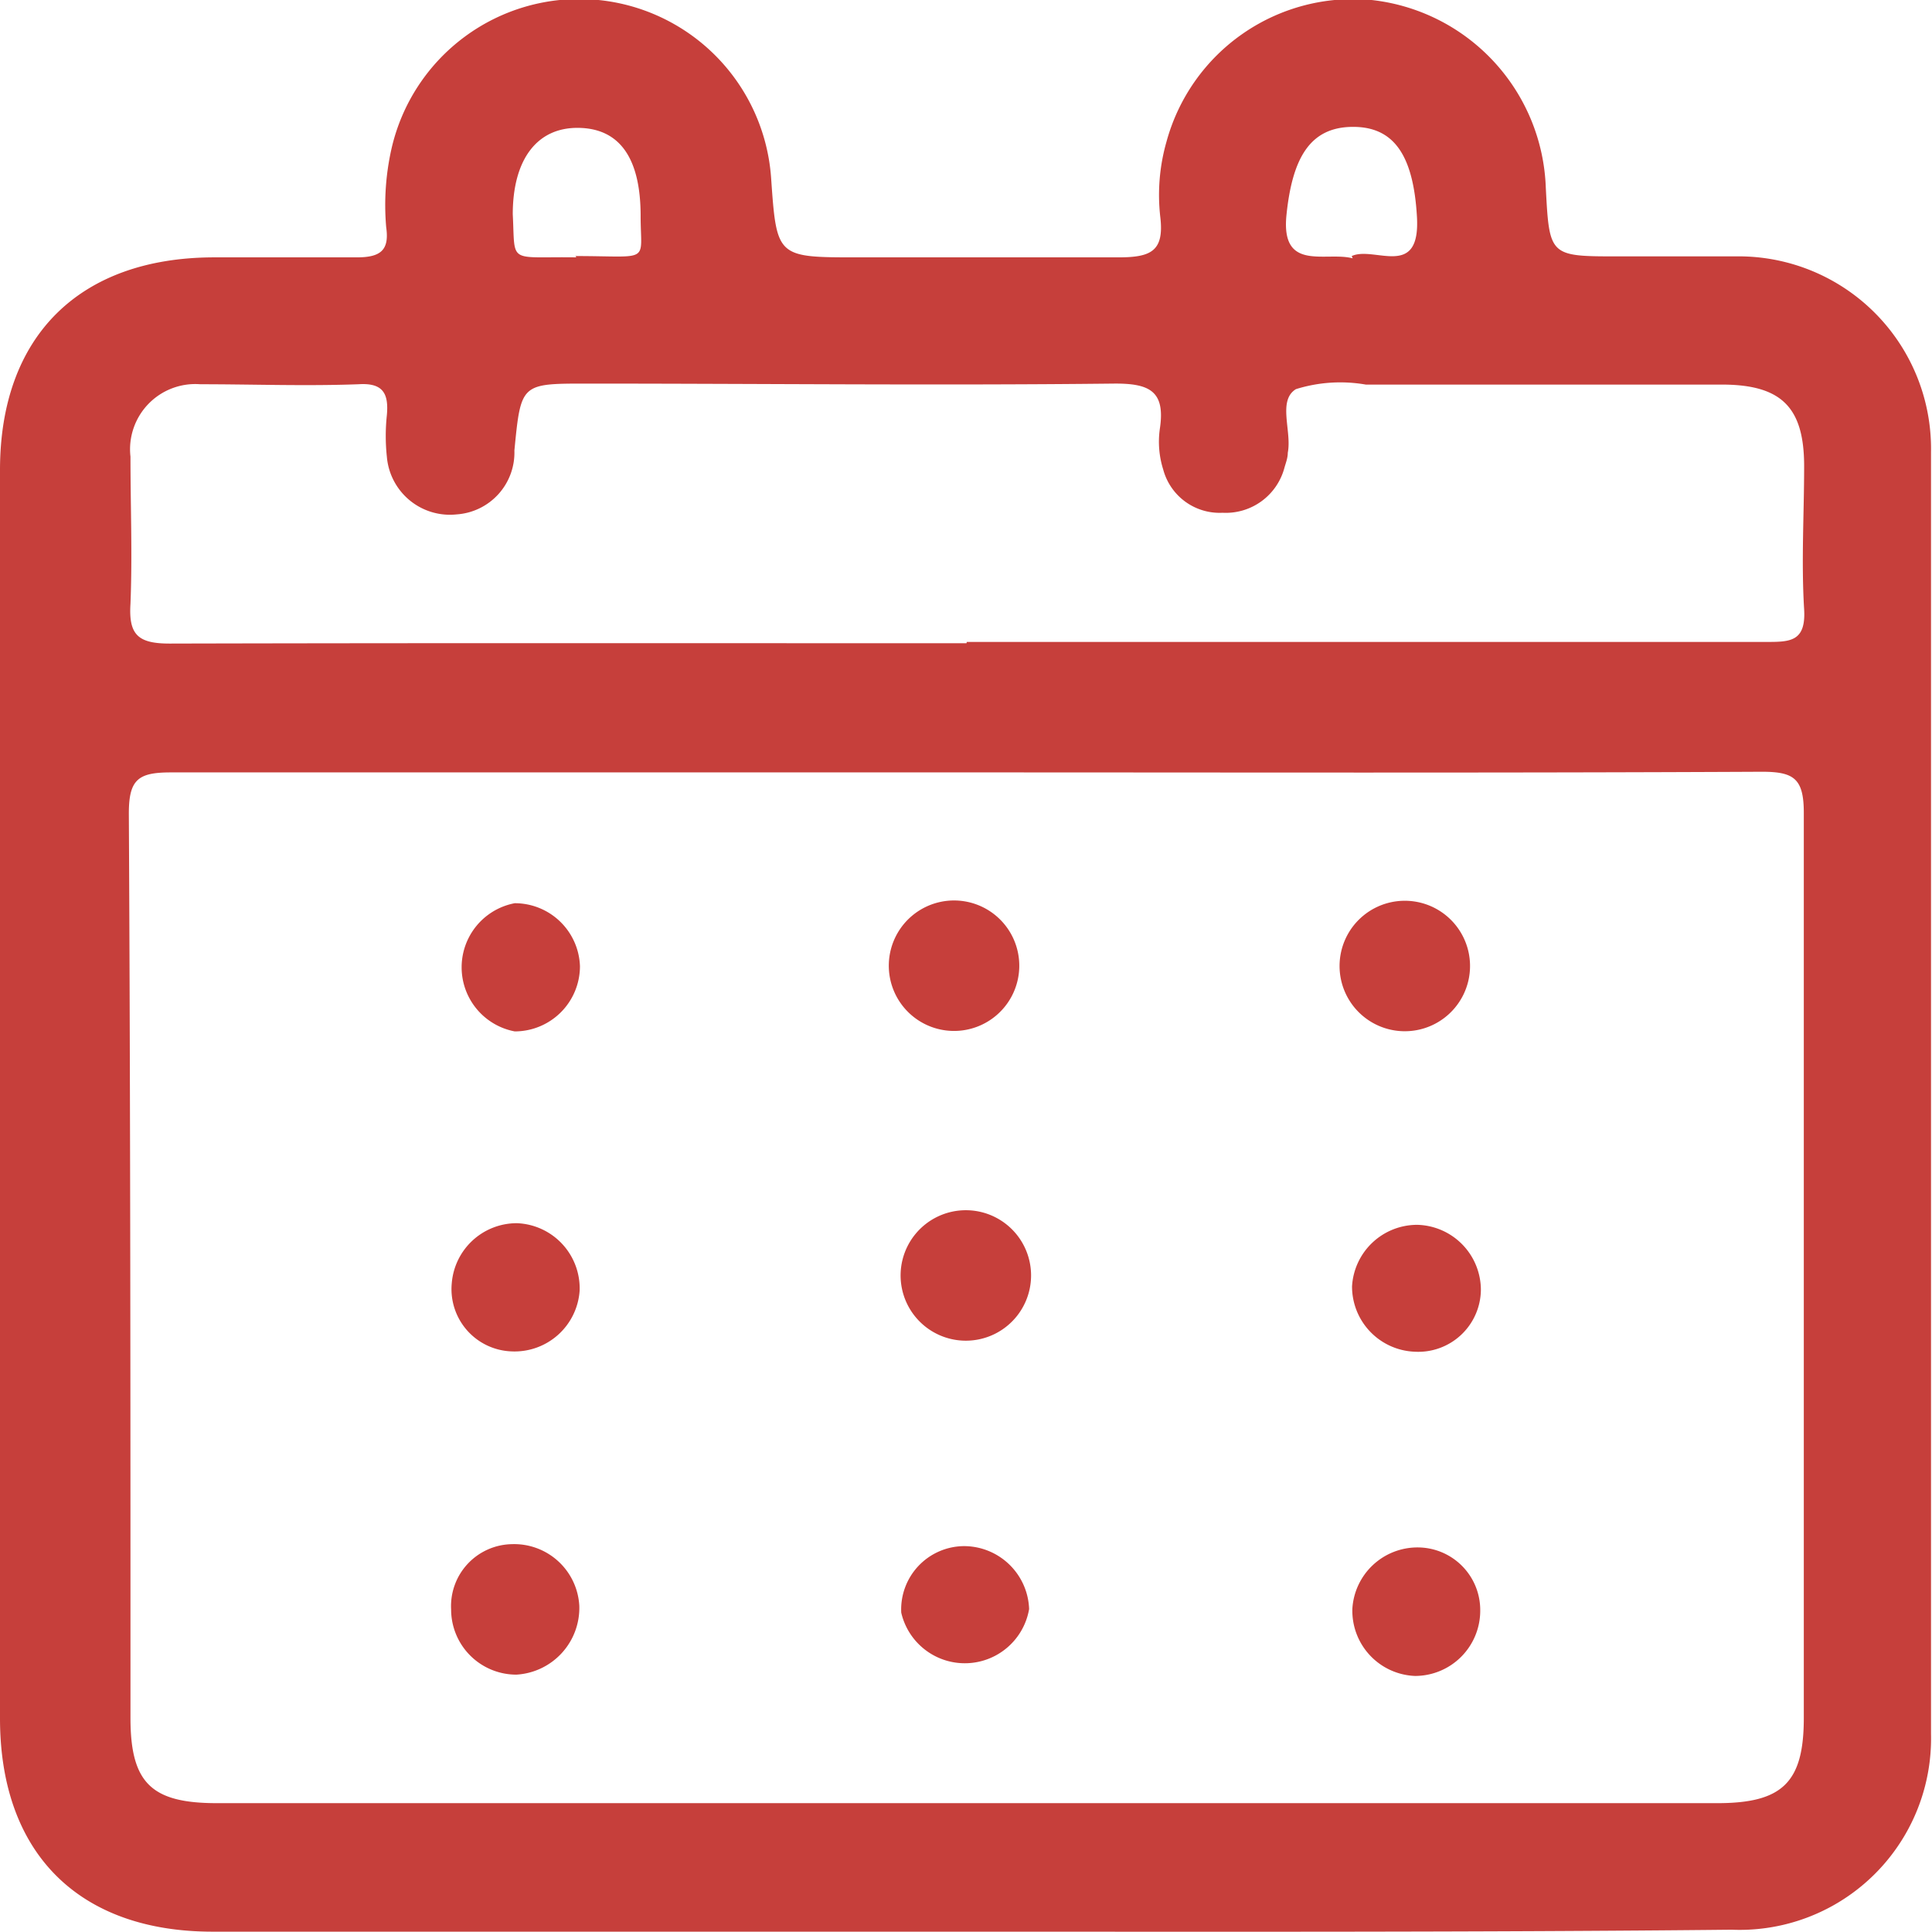 <svg xmlns="http://www.w3.org/2000/svg" viewBox="0 0 59.23 59.23"><defs><style>.cls-1{fill:#c63f3b;}</style></defs><g id="Camada_2" data-name="Camada 2"><g id="Camada_1-2" data-name="Camada 1"><path class="cls-1" d="M29.64,59.22H6.52C2.41,59.22,0,56.81,0,52.68V14.41c0-4.1,2.43-6.51,6.55-6.52,1.46,0,2.93,0,4.39,0,.73,0,1-.22.9-.92A7.85,7.85,0,0,1,12,4.57a5.9,5.9,0,0,1,11.64.88c.17,2.44.17,2.44,2.64,2.44,2.66,0,5.32,0,8,0,1,0,1.42-.18,1.29-1.25a5.93,5.93,0,0,1,.19-2.29A5.93,5.93,0,0,1,42.05,0a6,6,0,0,1,5.34,5.75c.11,2.11.11,2.11,2.23,2.11,1.19,0,2.39,0,3.58,0a5.9,5.9,0,0,1,6,6q0,19.65,0,39.3a5.87,5.87,0,0,1-6.11,6C45.28,59.24,37.46,59.22,29.64,59.22Zm0-35.54c-8.13,0-16.27,0-24.4,0-1,0-1.29.21-1.29,1.26C4,34.17,4,43.42,4,52.67c0,2,.65,2.61,2.65,2.61h46c2,0,2.65-.64,2.65-2.61,0-9.25,0-18.5,0-27.75,0-1.06-.31-1.26-1.29-1.26C45.87,23.7,37.74,23.68,29.61,23.68Zm0-4h24.5c.73,0,1.23,0,1.17-1-.09-1.46,0-2.93,0-4.39,0-1.81-.7-2.5-2.53-2.5H41.87a4.56,4.56,0,0,0-2.14.14c-.57.35-.12,1.29-.25,1.95,0,.16-.06.31-.1.45a1.86,1.86,0,0,1-1.9,1.39,1.79,1.79,0,0,1-1.82-1.33,2.82,2.82,0,0,1-.1-1.26c.17-1.15-.33-1.38-1.42-1.37-5.39.06-10.78,0-16.17,0-2,0-2,0-2.2,2.05A1.9,1.9,0,0,1,14,15.77,1.94,1.94,0,0,1,11.86,14a6,6,0,0,1,0-1.27c.06-.66-.11-1-.87-.95-1.62.06-3.24,0-4.85,0A2,2,0,0,0,4,14c0,1.5.06,3,0,4.51-.06.95.23,1.22,1.2,1.22C13.29,19.71,21.46,19.72,29.63,19.72Zm-12-11.83c2.34,0,2,.24,2-1.23,0-1.77-.64-2.69-1.92-2.7s-2,1-2,2.65C15.8,8.12,15.55,7.86,17.67,7.89Zm23.8,0c.69-.32,2.11.73,2-1.2s-.73-2.78-2-2.76-1.82.94-2,2.7S40.65,7.7,41.47,7.92Z"/><path class="cls-1" d="M29.57,31.58a2,2,0,1,1,.14-3.92,2,2,0,0,1-.14,3.92Z"/><path class="cls-1" d="M17.77,39.57a2,2,0,0,1-2.09,1.86,1.91,1.91,0,0,1-1.83-2.09,2,2,0,0,1,2-1.84A2,2,0,0,1,17.77,39.57Z"/><path class="cls-1" d="M43.37,41.44a2,2,0,0,1-1.92-2,2,2,0,0,1,2-1.89,2,2,0,0,1,1.95,2A1.92,1.92,0,0,1,43.37,41.44Z"/><path class="cls-1" d="M15.83,51.34a2,2,0,0,1-2-2,1.9,1.9,0,0,1,1.86-2,2,2,0,0,1,2.07,1.89A2.05,2.05,0,0,1,15.83,51.34Z"/><path class="cls-1" d="M45.38,49.38a2,2,0,0,1-2,2,2,2,0,0,1-1.92-2.06,2,2,0,0,1,2-1.88A1.92,1.92,0,0,1,45.38,49.38Z"/><path class="cls-1" d="M17.78,29.62a2,2,0,0,1-2,2,2,2,0,0,1,0-3.93A2,2,0,0,1,17.78,29.62Z"/><path class="cls-1" d="M43.44,31.58a2,2,0,1,1,0-3.93,2,2,0,0,1,0,3.93Z"/><path class="cls-1" d="M31.57,39.5a2,2,0,0,1-3.92,0,2,2,0,1,1,3.92,0Z"/><path class="cls-1" d="M29.55,47.4a2,2,0,0,1,2,1.93,2,2,0,0,1-3.92.11A1.94,1.94,0,0,1,29.55,47.4Z"/></g></g></svg>